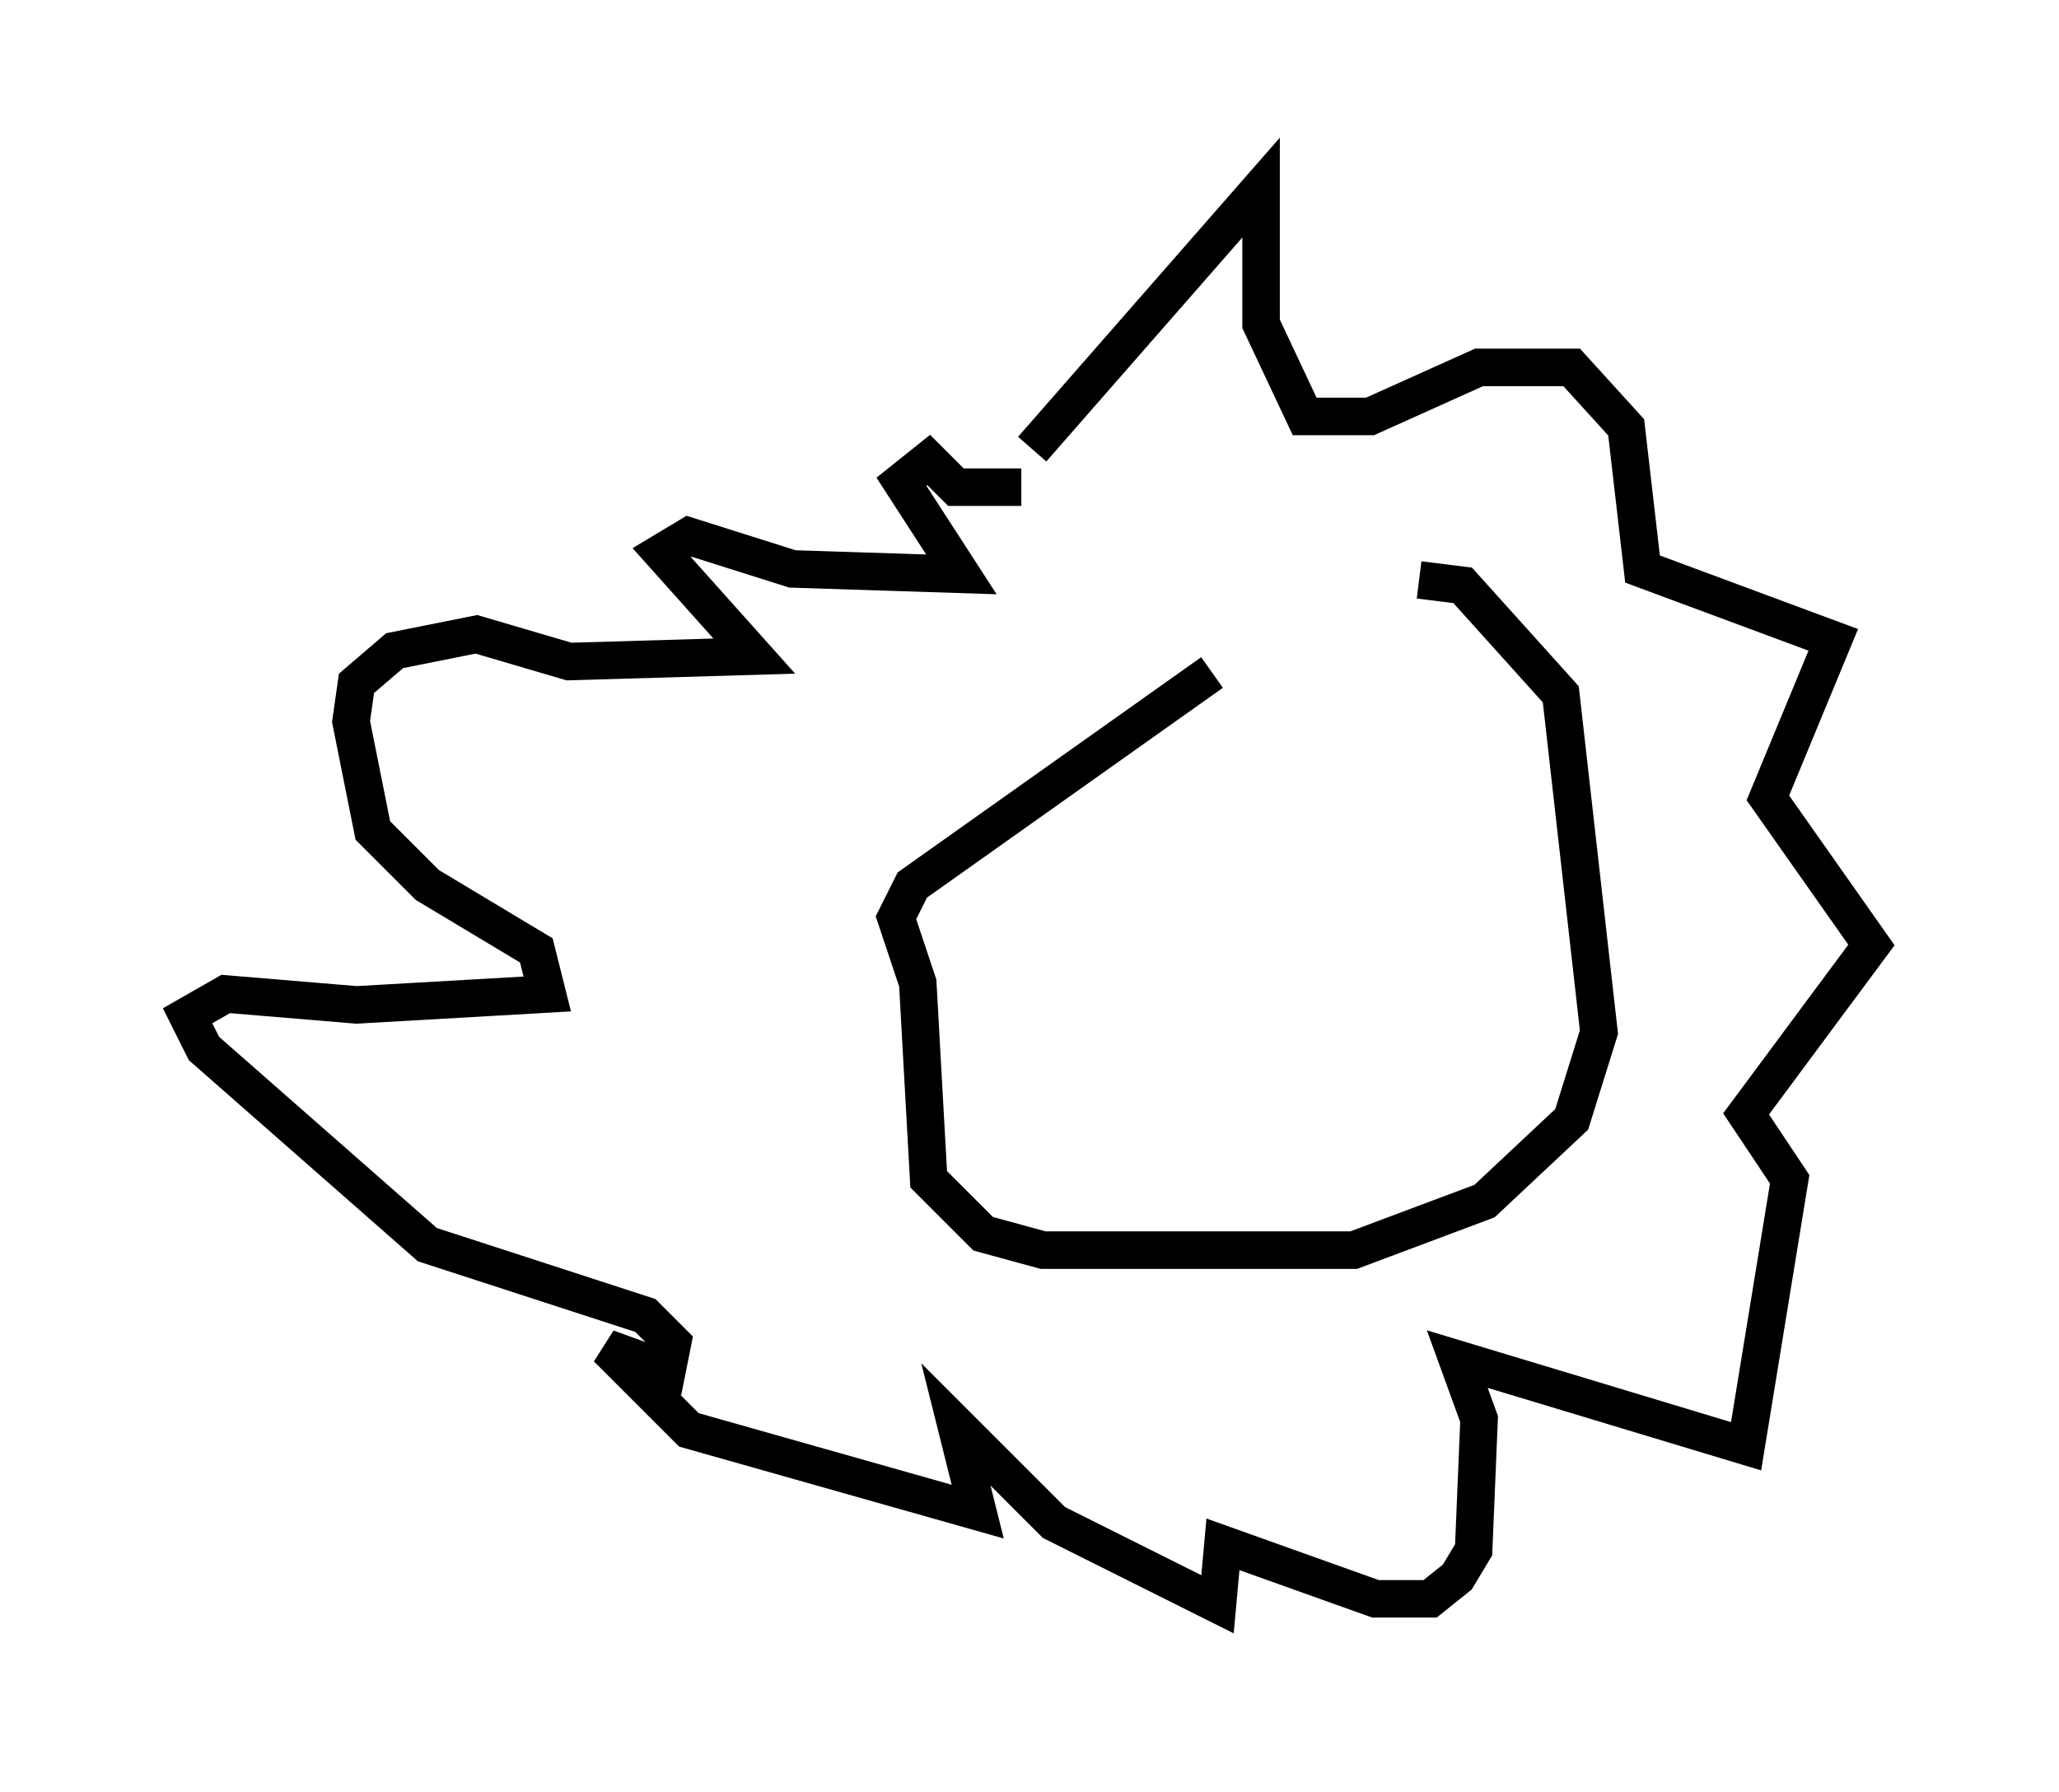 <?xml version="1.0" encoding="utf-8" ?>
<svg baseProfile="full" height="47.765" version="1.1" width="54.883" xmlns="http://www.w3.org/2000/svg" xmlns:ev="http://www.w3.org/2001/xml-events" xmlns:xlink="http://www.w3.org/1999/xlink"><defs /><rect fill="white" height="47.765" width="54.883" x="0" y="0" /><path d="M36.229, 17.782 m-3.922, 0.145 l-7.989, 5.665 -0.436, 0.872 l0.581, 1.743 0.291, 5.229 l1.453, 1.453 1.598, 0.436 l8.279, 0.0 3.486, -1.307 l2.324, -2.179 0.726, -2.324 l-1.017, -9.006 -2.615, -2.905 l-1.162, -0.145 m-10.313, -3.486 l6.101, -6.972 0.0, 3.631 l1.162, 2.469 1.743, 0.0 l2.905, -1.307 2.469, 0.0 l1.453, 1.598 0.436, 3.777 l5.084, 1.888 -1.743, 4.212 l2.76, 3.922 -3.341, 4.503 l1.162, 1.743 -1.162, 7.117 l-7.698, -2.324 0.581, 1.598 l-0.145, 3.486 -0.436, 0.726 l-0.726, 0.581 -1.453, 0.0 l-4.067, -1.453 -0.145, 1.598 l-4.358, -2.179 -2.615, -2.615 l0.581, 2.324 -7.698, -2.179 l-2.179, -2.179 1.598, 0.581 l0.145, -0.726 -0.726, -0.726 l-5.81, -1.888 -5.955, -5.229 l-0.436, -0.872 1.017, -0.581 l3.486, 0.291 5.084, -0.291 l-0.291, -1.162 -2.905, -1.743 l-1.453, -1.453 -0.581, -2.905 l0.145, -1.017 1.017, -0.872 l2.179, -0.436 2.469, 0.726 l4.939, -0.145 -2.469, -2.76 l0.726, -0.436 2.76, 0.872 l4.503, 0.145 -1.598, -2.469 l0.726, -0.581 0.726, 0.726 l1.743, 0.0 " fill="none" stroke="black" stroke-width="1" /></svg>